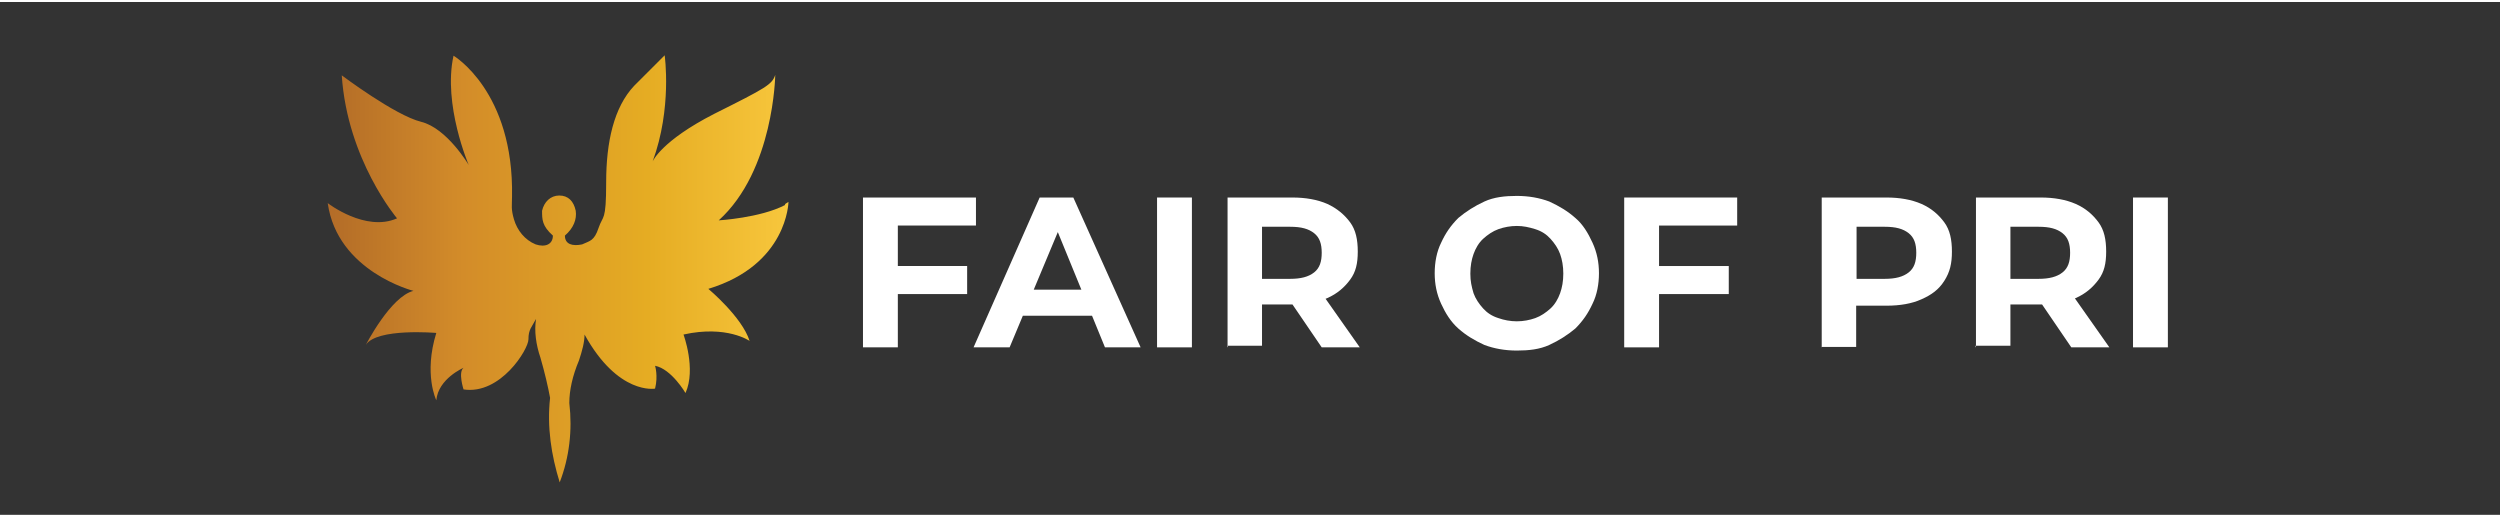 <?xml version="1.0" encoding="UTF-8"?>
<svg xmlns="http://www.w3.org/2000/svg" xmlns:xlink="http://www.w3.org/1999/xlink" version="1.1" width="208" height="43" viewBox="0 0 624 128">
  <rect x="0" y="0" width="624" height="128" fill="#333333" stroke="none"/>
  <defs>
    <style>
      .cls-1 {
        fill: url(#linear-gradient);
      }

      .cls-2 {
        fill: #fff;
      }
    </style>
    <linearGradient id="linear-gradient" x1="81.1" y1="63.3" x2="195.9" y2="63.3" gradientTransform="translate(0 130) scale(1 -1)" gradientUnits="userSpaceOnUse">
      <stop offset="0" stop-color="#d59529"/>
      <stop offset="0" stop-color="#b26b28"/>
      <stop offset=".3" stop-color="#d38c29"/>
      <stop offset=".7" stop-color="#e5ac23"/>
      <stop offset="1" stop-color="#f7c63c"/>
    </linearGradient>
  </defs>
  <!-- Generator: Adobe Illustrator 28.6.0, SVG Export Plug-In . SVG Version: 1.2.0 Build 709)  -->
  <g>
    <g id="Layer_1">
      <g id="Layer_1-2" data-name="Layer_1">
        <g>
          <path class="cls-1" d="M195.9,50.7c-6.2,3.2-16.5,3.8-16.5,3.8,13.8-12.5,14.1-36.3,14.1-36.3-.8,2.4-2.2,3.2-15.2,9.7-13.3,6.8-15.4,11.9-15.4,11.9,4.9-13.3,3-26.5,3-26.5l-7.6,7.6c-5.1,5.4-7,14.1-7,24.1s-.8,8.1-1.9,11.4-2.2,3.2-4.1,4.1h0c-2.4.5-4.3,0-4.3-2.2,2.2-1.9,3-4.1,2.7-6.2-.5-2.4-1.9-3.8-4.1-3.8s-3.8,1.6-4.3,3.8c0,2.2,0,3.8,2.7,6.2,0,2.2-1.9,3-4.3,2.2h0c-2.7-1.1-4.6-3.5-5.4-6.2s-.5-3.5-.5-5.7c.5-26.3-14.6-35.2-14.6-35.2-2.7,12.2,3.8,27.3,3.8,27.3,0,0-5.4-9.2-11.9-10.8-6.5-1.6-19.8-11.6-19.8-11.6,1.4,21.1,13.8,35.7,13.8,35.7-7.9,3.5-17.3-3.8-17.3-3.8,2.4,17.1,21.4,21.9,21.4,21.9-5.7,1.4-11.9,13.5-11.9,13.5,2.7-4.3,17.6-3,17.6-3-3.2,10.3,0,16.8,0,16.8.5-5.4,6.8-8.1,6.8-8.1-1.4,1.1,0,5.4,0,5.4,9.2,1.4,16.2-10,16.2-12.5s.8-3,1.9-5.1c-.5,3,0,6.5,1.1,9.7,1.1,3.8,1.9,7.3,2.4,10-.8,7.3.3,14.3,2.4,21.1,2.4-6.2,3.2-13,2.4-19.8,0-3.2.8-6.8,2.4-10.6.8-2.4,1.4-4.6,1.4-6.5,8.4,15.2,17.6,13.5,17.6,13.5.8-3.2,0-5.7,0-5.7,4.1.8,7.6,6.8,7.6,6.8,2.7-6-.5-14.6-.5-14.6,10.8-2.4,16.5,1.6,16.5,1.6-1.9-6-10.3-13-10.3-13,19.8-6,20-21.7,20-21.7l-.8.5Z"/>
          <g>
            <path class="cls-2" d="M224.1,86.2h-8.7v-37.4h28.2v7h-19.5s0,30.3,0,30.3ZM223.5,65.9h17.9v7h-17.9s0-7,0-7Z"/>
            <path class="cls-2" d="M243,86.2l16.5-37.4h8.4l16.8,37.4h-8.9l-13.5-33h3.5l-13.8,33s-8.9,0-8.9,0ZM251.4,78.3l2.2-6.5h19.2l2.4,6.5h-23.8Z"/>
            <path class="cls-2" d="M288.8,86.2v-37.4h8.7v37.4h-8.7Z"/>
            <path class="cls-2" d="M306.4,86.2v-37.4h16.2c3.2,0,6.2.5,8.7,1.6,2.4,1.1,4.3,2.7,5.7,4.6s1.9,4.3,1.9,7.3-.5,5.1-1.9,7-3.2,3.5-5.7,4.6c-2.4,1.1-5.4,1.6-8.7,1.6h-11.4l3.8-3.8v14.1h-8.7v.3ZM315,73.2l-3.8-4.1h10.8c2.7,0,4.6-.5,6-1.6s1.9-2.7,1.9-4.9-.5-3.8-1.9-4.9-3.2-1.6-6-1.6h-10.8l3.8-4.1v21.1ZM329.9,86.2l-9.2-13.5h9.2l9.5,13.5h-9.5Z"/>
            <path class="cls-2" d="M378.6,87c-3,0-5.7-.5-8.1-1.4-2.4-1.1-4.6-2.4-6.5-4.1s-3.2-3.8-4.3-6.2-1.6-4.9-1.6-7.6.5-5.4,1.6-7.6c1.1-2.4,2.4-4.3,4.3-6.2,1.9-1.6,4.1-3,6.5-4.1s5.1-1.4,8.1-1.4,5.7.5,8.1,1.4c2.4,1.1,4.6,2.4,6.5,4.1,1.9,1.6,3.2,3.8,4.3,6.2s1.6,4.9,1.6,7.6-.5,5.4-1.6,7.6c-1.1,2.4-2.4,4.3-4.3,6.2-1.9,1.6-4.1,3-6.5,4.1s-5.1,1.4-8.1,1.4ZM378.6,79.7c1.6,0,3.2-.3,4.6-.8,1.4-.5,2.7-1.4,3.8-2.4s1.9-2.4,2.4-3.8c.5-1.4.8-3,.8-4.9s-.3-3.5-.8-4.9c-.5-1.4-1.4-2.7-2.4-3.8s-2.2-1.9-3.8-2.4-3-.8-4.6-.8-3.2.3-4.6.8-2.7,1.4-3.8,2.4-1.9,2.4-2.4,3.8c-.5,1.4-.8,3-.8,4.9s.3,3.2.8,4.9c.5,1.4,1.4,2.7,2.4,3.8s2.2,1.9,3.8,2.4c1.4.5,3,.8,4.6.8Z"/>
            <path class="cls-2" d="M414.1,86.2h-8.7v-37.4h28.2v7h-19.5v30.3ZM413.6,65.9h17.9v7h-17.9v-7Z"/>
            <path class="cls-2" d="M454.7,86.2v-37.4h16.2c3.2,0,6.2.5,8.7,1.6s4.3,2.7,5.7,4.6,1.9,4.3,1.9,7.3-.5,5.1-1.9,7.3-3.2,3.5-5.7,4.6c-2.4,1.1-5.4,1.6-8.7,1.6h-11.4l3.8-3.8v14.1s-8.7,0-8.7,0ZM463.4,73.2l-3.8-4.1h10.8c2.7,0,4.6-.5,6-1.6s1.9-2.7,1.9-4.9-.5-3.8-1.9-4.9-3.2-1.6-6-1.6h-10.8l3.8-4.1v21.1Z"/>
            <path class="cls-2" d="M493.2,86.2v-37.4h16.2c3.2,0,6.2.5,8.7,1.6s4.3,2.7,5.7,4.6,1.9,4.3,1.9,7.3-.5,5.1-1.9,7-3.2,3.5-5.7,4.6c-2.4,1.1-5.4,1.6-8.7,1.6h-11.4l3.8-3.8v14.1h-8.7v.3ZM501.8,73.2l-3.8-4.1h10.8c2.7,0,4.6-.5,6-1.6s1.9-2.7,1.9-4.9-.5-3.8-1.9-4.9-3.2-1.6-6-1.6h-10.8l3.8-4.1v21.1ZM517,86.2l-9.2-13.5h9.2l9.5,13.5h-9.5Z"/>
            <path class="cls-2" d="M532.4,86.2v-37.4h8.7v37.4h-8.7Z"/>
          </g>
        </g>
      </g>
    </g>
  </g>
</svg>